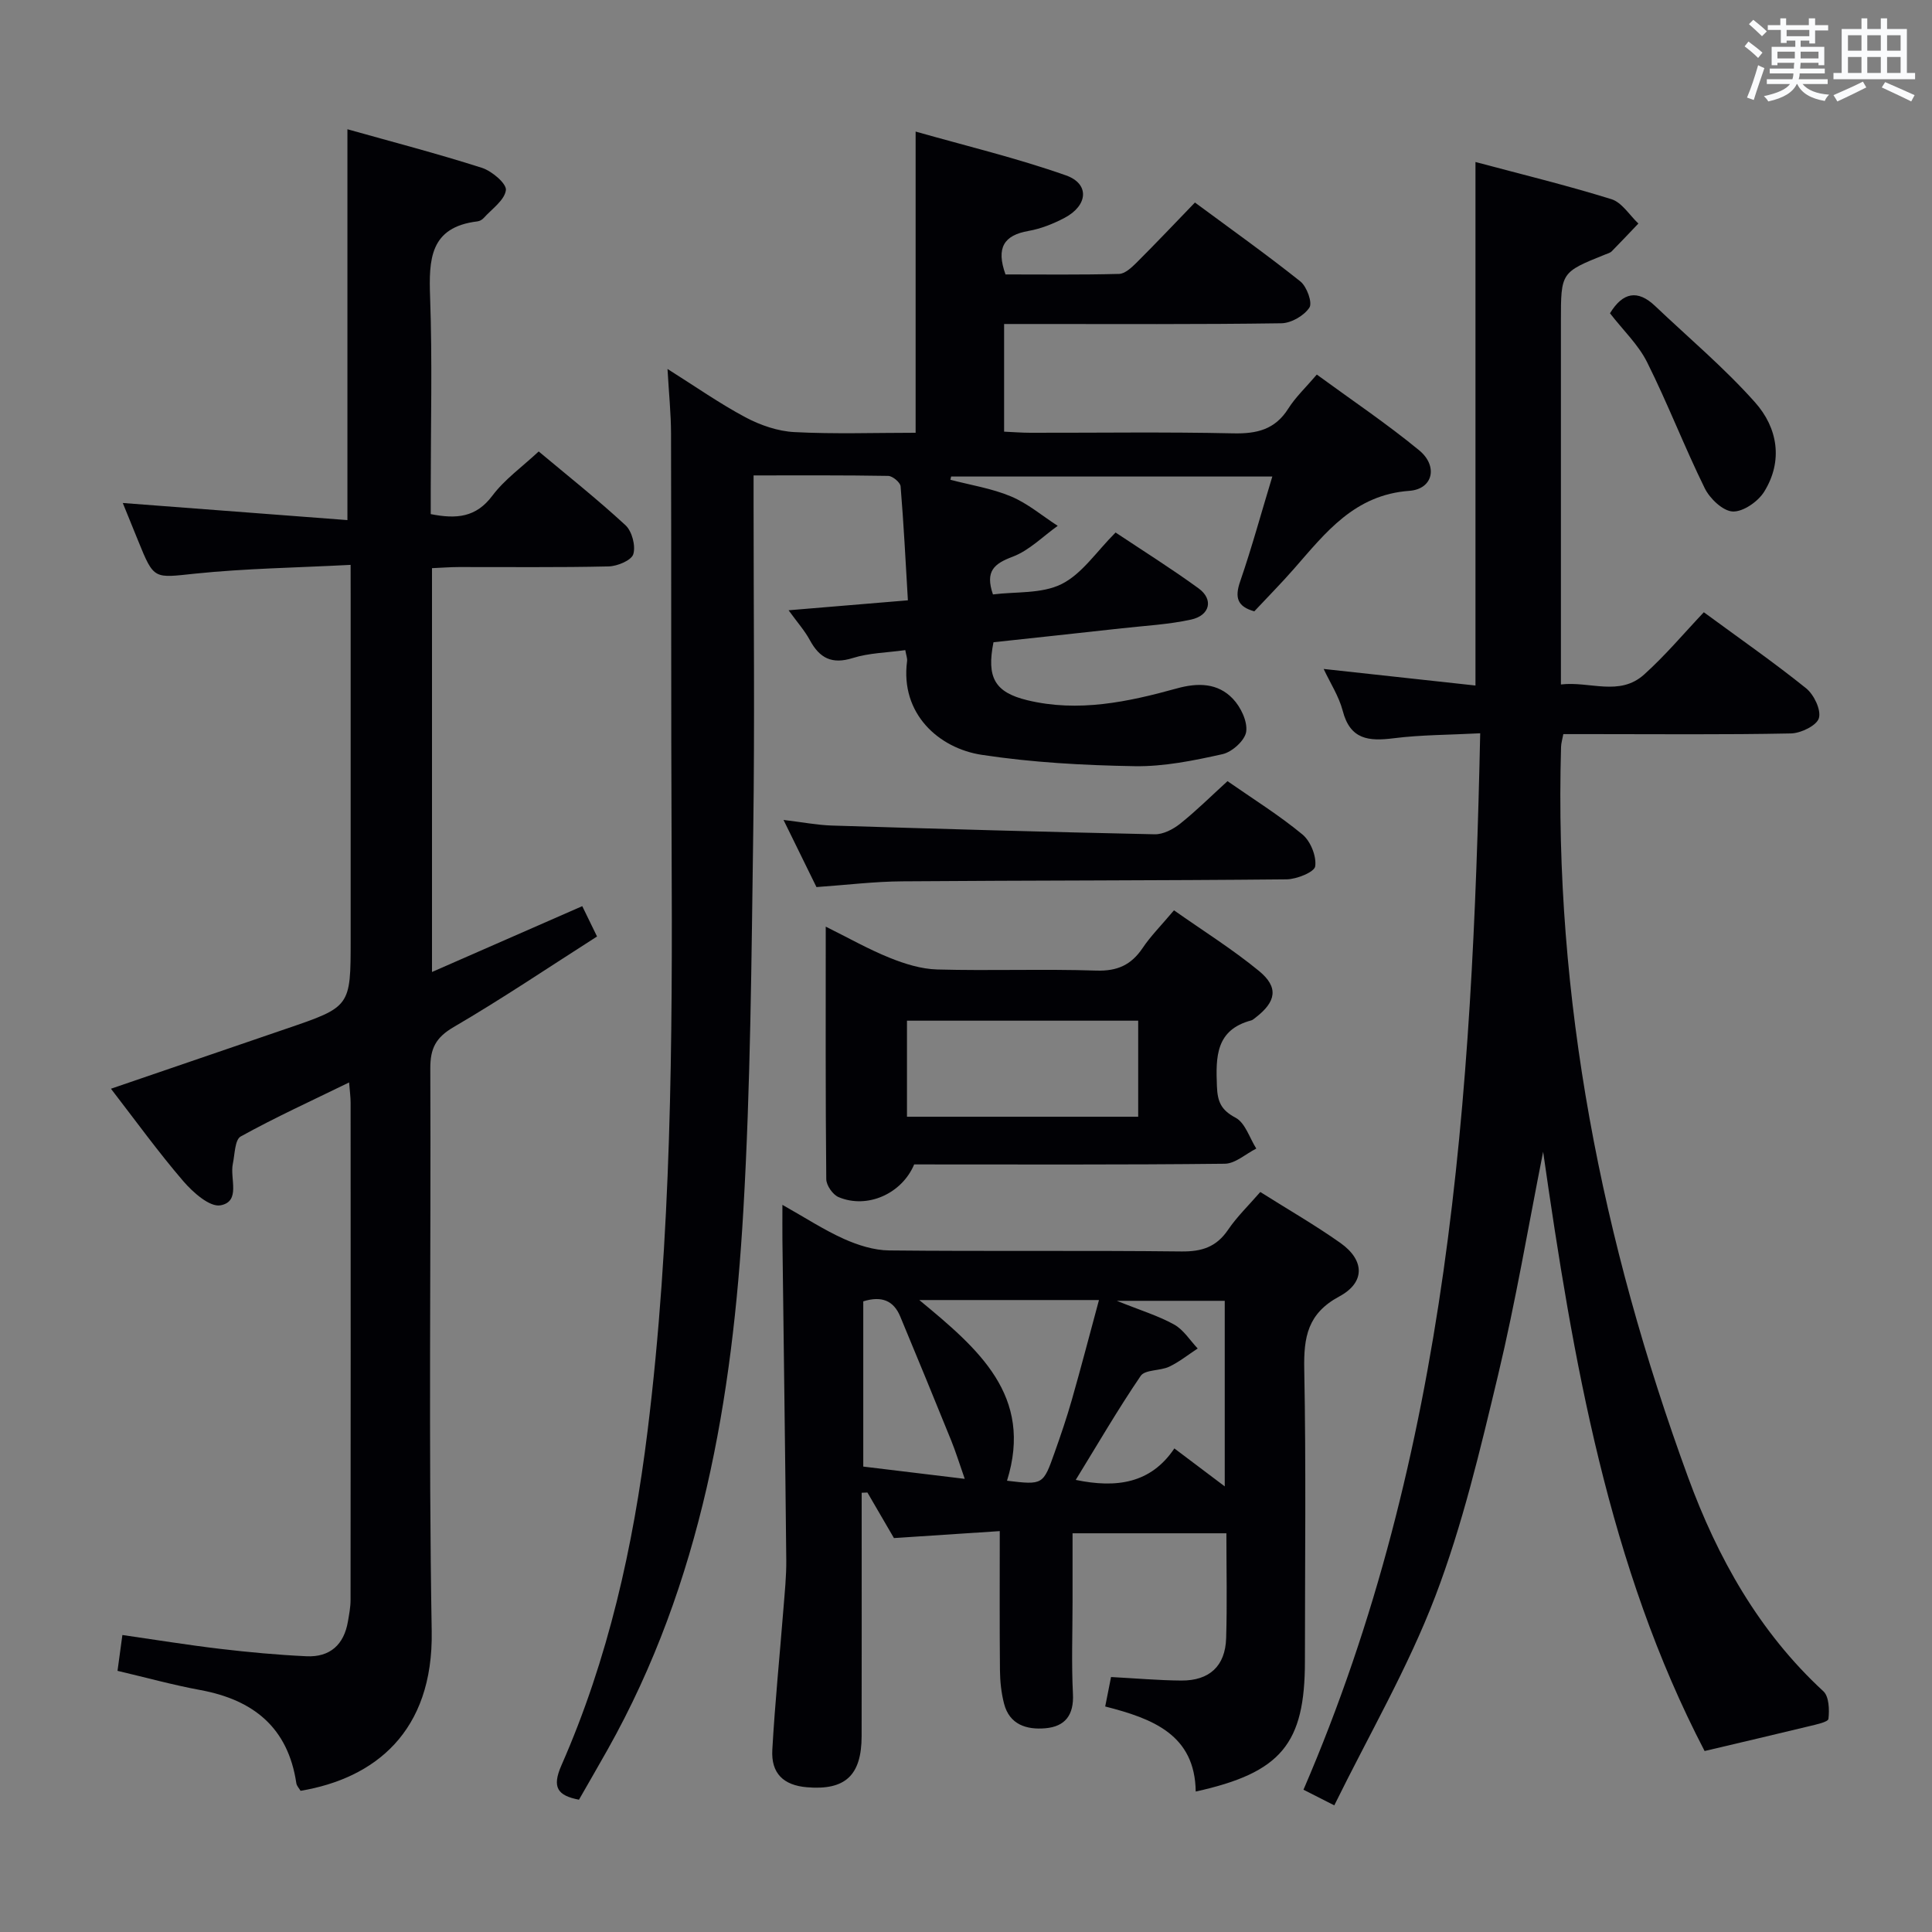 <svg enable-background="new 0 0 400 400" viewBox="0 0 400 400" xmlns="http://www.w3.org/2000/svg"><rect x="0" y="0" width="400" height="400" fill="#808080" stroke="none"/><g fill="#010105"><path d="m263.42 98.66c-22.72 0-44.61 0-66.5 0-.05.22-.1.45-.15.67 4.2 1.11 8.58 1.78 12.55 3.45 3.46 1.45 6.46 4.02 9.67 6.09-3.09 2.2-5.91 5.11-9.35 6.4-3.81 1.44-5.72 2.96-4.06 7.8 4.67-.6 10.07-.09 14.2-2.14 4.24-2.11 7.23-6.73 11.19-10.68 5.7 3.8 11.59 7.49 17.19 11.57 3.13 2.27 2.37 5.6-1.57 6.46-4.68 1.02-9.53 1.27-14.31 1.8-8.9.99-17.8 1.94-26.59 2.89-1.45 7.28.24 10.36 6.99 12 10.54 2.55 20.83.37 30.97-2.44 4.36-1.21 8.47-1.15 11.6 2.14 1.63 1.71 3.06 4.67 2.76 6.82-.25 1.8-2.92 4.21-4.9 4.65-5.96 1.33-12.12 2.59-18.18 2.49-10.58-.18-21.23-.76-31.67-2.35-8.89-1.35-16.9-8.51-15.46-19.38.08-.6-.19-1.25-.37-2.3-3.77.53-7.48.57-10.88 1.64-4.31 1.35-6.85.03-8.87-3.69-1.08-2-2.64-3.74-4.41-6.2 8.43-.7 16.26-1.36 24.7-2.06-.48-8.11-.87-15.87-1.51-23.6-.07-.82-1.66-2.14-2.56-2.16-9.13-.16-18.26-.1-27.88-.1v5.88c0 22.66.25 45.33-.07 67.99-.37 26.12-.54 52.28-2.05 78.35-2.25 38.88-8.63 76.93-28.09 111.57-1.95 3.47-3.96 6.92-5.94 10.39-4.41-.85-5.65-2.52-3.64-7.1 9.7-22.05 14.88-45.27 17.83-69.15 4.98-40.26 5.18-80.66 4.99-121.11-.14-28.49-.04-56.99-.12-85.49-.01-4.13-.44-8.25-.73-13.37 5.68 3.57 10.73 7.12 16.14 10.01 3.07 1.63 6.68 2.88 10.12 3.06 8.28.43 16.6.14 25.11.14 0-20.65 0-40.86 0-62.36 10.45 2.97 20.97 5.49 31.12 9.07 4.95 1.74 4.57 6.24-.29 8.8-2.32 1.22-4.88 2.25-7.45 2.7-5.1.89-6.76 3.48-4.77 9.01 7.66 0 15.59.1 23.51-.11 1.23-.03 2.6-1.32 3.61-2.32 4.01-4 7.9-8.11 12.1-12.46 7.53 5.57 14.83 10.76 21.82 16.33 1.34 1.07 2.55 4.41 1.88 5.42-1.1 1.68-3.77 3.22-5.8 3.25-17.16.25-34.33.15-51.49.15-1.82 0-3.65 0-5.92 0v22.29c1.87.08 3.65.23 5.43.23 14 .02 28-.19 41.99.12 4.9.11 8.67-.77 11.42-5.13 1.49-2.36 3.59-4.33 5.9-7.04 7.16 5.24 14.44 10.13 21.18 15.67 3.96 3.25 2.91 8.04-2.01 8.4-11.37.83-17.32 8.63-23.85 16.09-2.62 3-5.44 5.84-8.26 8.86-3.47-.98-4.12-2.79-2.91-6.24 2.41-7 4.35-14.15 6.64-21.67z"/><path d="m274.05 138.5c10.8 1.18 21.01 2.29 31.43 3.43 0-36.15 0-71.86 0-108.39 9.45 2.53 18.89 4.82 28.15 7.7 2.17.67 3.74 3.31 5.58 5.04-1.84 1.92-3.66 3.87-5.53 5.76-.33.33-.88.46-1.34.65-9.17 3.69-9.17 3.69-9.17 13.8v68.99 6.23c5.99-.71 12.11 2.54 17.22-2.05 4.43-3.98 8.29-8.6 12.37-12.9 7.6 5.58 14.57 10.43 21.17 15.74 1.63 1.31 3.15 4.48 2.65 6.19-.45 1.53-3.73 3.12-5.79 3.16-13.83.28-27.66.14-41.49.14-1.81 0-3.62 0-5.63 0-.2 1.09-.45 1.86-.47 2.65-1.5 52.18 8.45 102.42 26.29 151.19 6.09 16.64 14.69 32.04 28.02 44.33 1.18 1.09 1.26 3.83 1.05 5.71-.07.66-2.55 1.17-3.98 1.52-6.99 1.7-14.01 3.33-21.66 5.14-19.87-38.13-27.25-80.88-33.43-124.07-3.06 15.41-5.67 30.93-9.32 46.2-3.7 15.46-7.37 31.07-13.02 45.87-5.65 14.79-13.72 28.65-20.9 43.25-2.97-1.51-4.69-2.38-6.38-3.24 30.12-69.8 34.97-143.5 36.59-218.72-6.47.34-12.25.31-17.93 1.03-5.15.65-9 .29-10.54-5.71-.79-2.99-2.58-5.73-3.94-8.64z"/><path d="m72.59 116.95c-11.31.59-21.77.74-32.14 1.81-8.59.89-8.54 1.38-11.85-6.8-1.04-2.57-2.09-5.14-3.18-7.82 15.78 1.2 31.1 2.37 46.51 3.54 0-27.54 0-53.91 0-80.92 9.17 2.58 18.59 5.03 27.85 7.99 2.06.66 5.14 3.28 4.96 4.62-.28 2.1-2.92 3.9-4.61 5.78-.31.35-.85.63-1.31.69-9.84 1.19-10.05 7.88-9.77 15.72.47 13.14.13 26.32.13 39.48v5.4c5.35 1.06 9.38.69 12.75-3.8 2.53-3.38 6.15-5.95 9.6-9.17 5.89 4.93 12.13 9.88 17.97 15.27 1.35 1.25 2.14 4.26 1.62 5.99-.39 1.29-3.3 2.5-5.11 2.54-10.32.24-20.66.11-30.99.13-1.79 0-3.57.15-5.58.23v83.61c10.43-4.57 20.53-8.99 31.11-13.63.95 1.94 1.85 3.79 3.06 6.28-10.02 6.39-19.66 12.9-29.68 18.75-3.72 2.17-4.86 4.44-4.84 8.6.16 38.82-.38 77.65.29 116.46.36 20.93-11.86 30.5-27.15 33.07-.27-.48-.79-.99-.88-1.58-1.71-11.5-8.87-17.25-19.85-19.28-5.69-1.05-11.29-2.6-17.17-3.98.32-2.33.62-4.55 1.01-7.42 6.9.99 13.56 2.08 20.25 2.87 5.93.7 11.89 1.25 17.86 1.53 4.87.23 7.78-2.4 8.59-7.23.25-1.46.54-2.95.54-4.42.03-34.32.03-68.64.01-102.96 0-1.13-.16-2.27-.31-4.19-7.8 3.81-15.28 7.22-22.45 11.19-1.22.68-1.21 3.71-1.63 5.69-.63 3.04 1.7 7.77-2.55 8.56-2.22.41-5.71-2.68-7.7-5-5.19-6.04-9.87-12.52-14.98-19.14 12.29-4.21 24.27-8.32 36.27-12.41 13.36-4.56 13.36-4.55 13.36-18.46 0-23.66 0-47.32 0-70.98-.01-1.78-.01-3.58-.01-6.61z"/><path d="m161.99 249.45c4.69 2.64 8.57 5.18 12.75 7.06 2.91 1.3 6.22 2.35 9.36 2.38 20.16.21 40.33-.02 60.49.21 4.24.05 7.25-.92 9.67-4.49 1.84-2.71 4.25-5.03 6.67-7.82 5.71 3.61 11.33 6.83 16.6 10.56 5 3.55 5.18 8.15-.25 11.07-6.56 3.53-7.37 8.41-7.25 15.03.39 20.16.14 40.33.14 60.49 0 17.07-4.88 23.07-22.61 26.98-.16-11.77-8.88-15.1-18.74-17.61.44-2.25.81-4.12 1.21-6.1 4.97.26 9.75.69 14.53.73 5.83.04 9.12-2.99 9.3-8.76.22-7.14.05-14.29.05-21.73-10.53 0-20.77 0-31.85 0v14.25c0 6.33-.24 12.68.08 18.99.23 4.41-1.63 6.78-5.72 7.13-3.87.33-7.43-.74-8.55-5.13-.57-2.23-.82-4.59-.84-6.89-.09-9.31-.04-18.62-.04-28.8-7.41.49-14.45.95-21.91 1.44-1.7-2.92-3.59-6.18-5.49-9.43-.4.02-.79.04-1.19.05v4.41c0 15.33.02 30.66-.01 45.99-.02 8.13-3.4 11.25-11.35 10.57-4.81-.41-7.42-2.86-7.14-7.75.55-9.78 1.54-19.53 2.31-29.3.26-3.31.61-6.63.58-9.95-.22-22.14-.53-44.29-.8-66.43-.02-2.07 0-4.17 0-7.15zm60.73 56.95c8.39 1.74 15.53.77 20.42-6.52 3.62 2.73 6.85 5.16 10.43 7.86 0-13.35 0-25.9 0-38.42-7.19 0-14.02 0-22.35 0 4.92 1.98 8.59 3.09 11.87 4.91 1.95 1.08 3.28 3.27 4.88 4.96-1.96 1.28-3.81 2.78-5.9 3.77-1.88.89-4.98.57-5.9 1.9-4.73 6.94-8.95 14.22-13.45 21.54zm-32.39-37.24c12.26 10.13 23.66 19.81 18.16 37.41 7.44.88 7.48.89 9.87-5.88 1.27-3.58 2.5-7.18 3.54-10.83 1.93-6.76 3.7-13.57 5.63-20.7-12.61 0-24.39 0-37.2 0zm-11.6.27v34.21c7.04.85 13.78 1.67 21.01 2.54-1.15-3.28-1.88-5.66-2.81-7.95-3.47-8.57-6.99-17.12-10.54-25.65-1.36-3.29-3.83-4.34-7.66-3.15z"/><path d="m243.06 188.47c6.08 4.28 12.12 8.06 17.58 12.54 4.15 3.4 3.6 6.39-.74 9.71-.26.2-.53.45-.83.54-7.38 1.95-7.36 7.55-7.12 13.63.12 3.18.84 4.92 3.86 6.52 2 1.06 2.9 4.19 4.29 6.39-2.17 1.09-4.33 3.11-6.52 3.14-21.46.24-42.92.14-64.31.14-2.55 6.08-9.72 9.27-15.65 6.77-1.2-.5-2.54-2.43-2.55-3.72-.17-17.24-.11-34.47-.11-52.28 4.67 2.31 8.83 4.68 13.23 6.45 3.12 1.26 6.54 2.33 9.86 2.42 10.97.3 21.97-.13 32.94.23 4.35.14 7.21-1.17 9.57-4.66 1.65-2.47 3.79-4.6 6.5-7.82zm-55.28 22.85v19.89h47.87c0-6.8 0-13.22 0-19.89-15.86 0-31.44 0-47.87 0z"/><path d="m169.04 183.66c-2.17-4.42-4.27-8.7-6.82-13.9 3.94.47 6.96 1.06 9.99 1.16 22.28.69 44.57 1.34 66.85 1.81 1.75.04 3.8-1.02 5.24-2.16 3.36-2.68 6.43-5.73 9.84-8.84 5.33 3.71 10.69 7.05 15.52 11.04 1.68 1.39 2.93 4.51 2.64 6.59-.16 1.19-3.83 2.68-5.93 2.7-26.49.26-52.99.21-79.48.41-5.78.03-11.57.75-17.85 1.19z"/><path d="m333.33 64.86c2.67-4.38 5.75-4.93 9.35-1.5 6.95 6.6 14.34 12.81 20.69 19.95 4.67 5.24 5.86 12.09 1.88 18.5-1.27 2.04-4.35 4.18-6.5 4.09-2.04-.09-4.74-2.66-5.8-4.81-4.22-8.58-7.66-17.54-11.93-26.09-1.82-3.65-4.97-6.62-7.69-10.14z"/></g><path d="m361.2 9.6.8-1c.9.7 1.9 1.4 2.9 2.3l-.9 1.1c-1-1-2-1.8-2.8-2.4zm.5 10.6c.9-2.1 1.6-4.3 2.3-6.7.4.2.8.4 1.3.6-.7 2.1-1.5 4.3-2.2 6.6zm.4-15.2.9-.9c1 .8 2 1.6 2.8 2.4l-1 1c-.9-.9-1.8-1.7-2.7-2.5zm12.5-1.2h1.2v1.4h2.7v1.1h-2.7v2.7h-1.2v-.6h-1.8v1.3h4.9v3.8h-1.2v-.5h-3.7c0 .4-.1.9-.1 1.2h5.1v1h-5.2c0 .5-.1.9-.2 1.2h6v1h-5.2c1.1 1.3 2.9 2 5.5 2.2-.4.4-.7.8-.9 1.3-2.9-.5-4.8-1.6-5.7-3.5h-.1c-.8 1.7-2.7 2.9-5.9 3.6-.2-.4-.6-.8-.9-1.1 2.8-.6 4.6-1.4 5.4-2.5h-4.8v-1h5.3c.1-.3.2-.7.2-1.2h-4.9v-1h5c0-.4 0-.8.1-1.2h-3.5v.5h-1.2v-3.8h4.9v-1.3h-1.8v.5h-1.2v-2.7h-2.7v-1h2.6v-1.4h1.2v1.4h4.7v-1.4zm-6.6 8.3h3.6c0-.4 0-.9 0-1.4h-3.6zm1.9-4.6h4.7v-1.3h-4.7zm6.6 3.2h-3.7v1.4h3.7z" fill="#fafbfc"/><path d="m385.3 3.8h1.3v2.2h2.8v-2.2h1.3v2.2h4.1v9.1h1.7v1.3h-16.9v-1.3h1.7v-9.1h4.1v-2.2zm.4 13.1.7 1.2c-1.8.9-3.8 1.9-6 2.9-.2-.4-.5-.8-.8-1.3 2.3-1 4.3-1.9 6.1-2.8zm-3.1-6.4h2.8v-3.2h-2.8zm0 4.6h2.8v-3.3h-2.8zm4-4.6h2.8v-3.2h-2.8zm0 4.6h2.8v-3.3h-2.8zm3.7 1.9c2.1.9 4.1 1.8 6.1 2.7l-.7 1.3c-2.2-1.1-4.2-2-6.1-2.9zm3.2-9.7h-2.8v3.2h2.8zm-2.8 7.8h2.8v-3.3h-2.8z" fill="#fafbfc"/></svg>